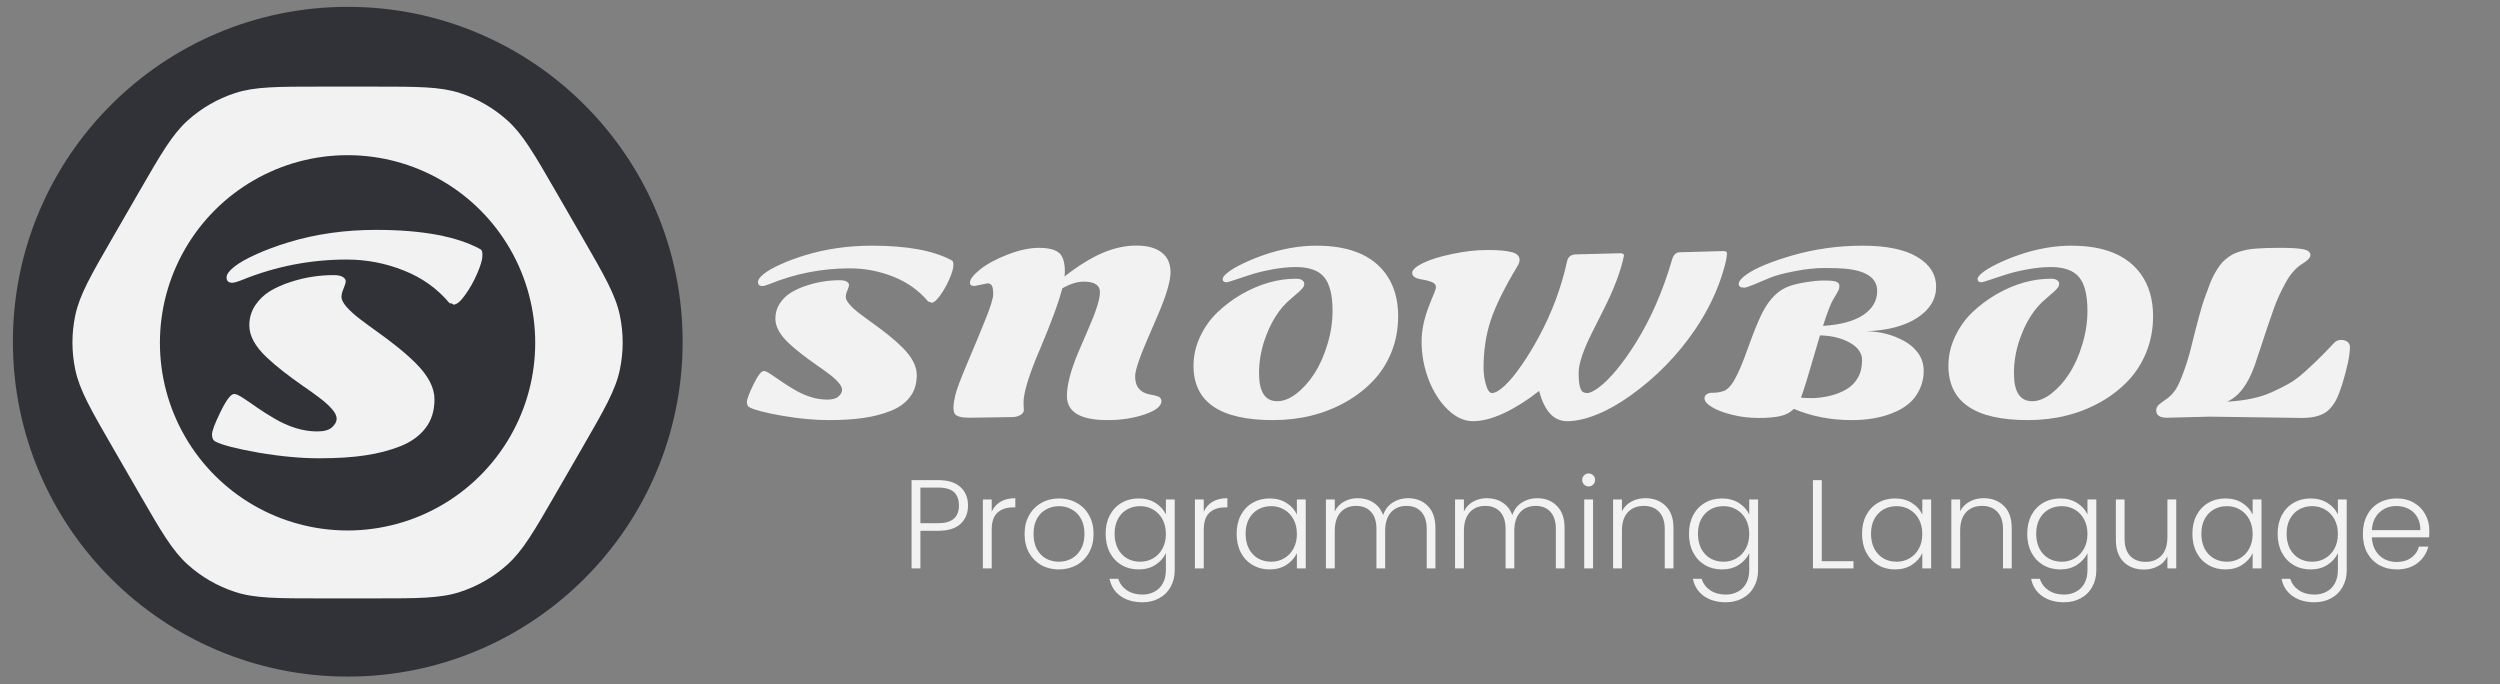 <svg width="475" height="130" viewBox="0 0 475 130" fill="none" xmlns="http://www.w3.org/2000/svg">
<rect x="0" y="0" width="475" height="130" fill="#808080" stroke="none"/>
<g clip-path="url(#clip0)">
<path d="M183.925 96.048C183.925 97.488 183.453 98.648 182.509 99.528C181.565 100.408 180.149 100.848 178.261 100.848H174.877V108H173.197V91.224H178.261C180.133 91.224 181.541 91.664 182.485 92.544C183.445 93.424 183.925 94.592 183.925 96.048ZM178.261 99.408C180.885 99.408 182.197 98.288 182.197 96.048C182.197 94.928 181.885 94.08 181.261 93.504C180.637 92.928 179.637 92.64 178.261 92.64H174.877V99.408H178.261ZM188.424 97.224C188.792 96.408 189.352 95.776 190.104 95.328C190.872 94.88 191.808 94.656 192.912 94.656V96.408H192.456C191.24 96.408 190.264 96.736 189.528 97.392C188.792 98.048 188.424 99.144 188.424 100.68V108H186.744V94.896H188.424V97.224ZM201.176 108.192C199.944 108.192 198.832 107.92 197.84 107.376C196.864 106.816 196.088 106.032 195.512 105.024C194.952 104 194.672 102.808 194.672 101.448C194.672 100.088 194.96 98.904 195.536 97.896C196.112 96.872 196.896 96.088 197.888 95.544C198.88 94.984 199.992 94.704 201.224 94.704C202.456 94.704 203.568 94.984 204.56 95.544C205.568 96.088 206.352 96.872 206.912 97.896C207.488 98.904 207.776 100.088 207.776 101.448C207.776 102.792 207.488 103.976 206.912 105C206.336 106.024 205.544 106.816 204.536 107.376C203.528 107.92 202.408 108.192 201.176 108.192ZM201.176 106.728C202.04 106.728 202.84 106.536 203.576 106.152C204.312 105.752 204.904 105.16 205.352 104.376C205.816 103.576 206.048 102.6 206.048 101.448C206.048 100.296 205.824 99.328 205.376 98.544C204.928 97.744 204.336 97.152 203.6 96.768C202.864 96.368 202.064 96.168 201.2 96.168C200.336 96.168 199.536 96.368 198.8 96.768C198.064 97.152 197.472 97.744 197.024 98.544C196.592 99.328 196.376 100.296 196.376 101.448C196.376 102.6 196.592 103.576 197.024 104.376C197.472 105.16 198.056 105.752 198.776 106.152C199.512 106.536 200.312 106.728 201.176 106.728ZM216.334 94.704C217.566 94.704 218.638 94.992 219.55 95.568C220.462 96.144 221.118 96.872 221.518 97.752V94.896H223.198V108.336C223.198 109.536 222.934 110.6 222.406 111.528C221.894 112.456 221.174 113.168 220.246 113.664C219.318 114.176 218.262 114.432 217.078 114.432C215.398 114.432 213.998 114.032 212.878 113.232C211.774 112.432 211.086 111.344 210.814 109.968H212.47C212.758 110.88 213.302 111.608 214.102 112.152C214.918 112.696 215.91 112.968 217.078 112.968C217.926 112.968 218.686 112.784 219.358 112.416C220.03 112.064 220.558 111.536 220.942 110.832C221.326 110.128 221.518 109.296 221.518 108.336V105.096C221.102 105.992 220.438 106.736 219.526 107.328C218.63 107.904 217.566 108.192 216.334 108.192C215.134 108.192 214.054 107.912 213.094 107.352C212.15 106.792 211.406 106 210.862 104.976C210.334 103.952 210.07 102.768 210.07 101.424C210.07 100.08 210.334 98.904 210.862 97.896C211.406 96.872 212.15 96.088 213.094 95.544C214.054 94.984 215.134 94.704 216.334 94.704ZM221.518 101.448C221.518 100.392 221.302 99.464 220.87 98.664C220.438 97.864 219.846 97.248 219.094 96.816C218.358 96.384 217.542 96.168 216.646 96.168C215.718 96.168 214.886 96.376 214.15 96.792C213.414 97.208 212.83 97.816 212.398 98.616C211.982 99.4 211.774 100.336 211.774 101.424C211.774 102.496 211.982 103.44 212.398 104.256C212.83 105.056 213.414 105.672 214.15 106.104C214.886 106.52 215.718 106.728 216.646 106.728C217.542 106.728 218.358 106.512 219.094 106.08C219.846 105.648 220.438 105.032 220.87 104.232C221.302 103.432 221.518 102.504 221.518 101.448ZM228.713 97.224C229.081 96.408 229.641 95.776 230.393 95.328C231.161 94.88 232.097 94.656 233.201 94.656V96.408H232.745C231.529 96.408 230.553 96.736 229.817 97.392C229.081 98.048 228.713 99.144 228.713 100.68V108H227.033V94.896H228.713V97.224ZM234.961 101.424C234.961 100.08 235.225 98.904 235.753 97.896C236.297 96.872 237.041 96.088 237.985 95.544C238.945 94.984 240.025 94.704 241.225 94.704C242.473 94.704 243.545 94.992 244.441 95.568C245.353 96.144 246.009 96.88 246.409 97.776V94.896H248.089V108H246.409V105.096C245.993 105.992 245.329 106.736 244.417 107.328C243.521 107.904 242.449 108.192 241.201 108.192C240.017 108.192 238.945 107.912 237.985 107.352C237.041 106.792 236.297 106 235.753 104.976C235.225 103.952 234.961 102.768 234.961 101.424ZM246.409 101.448C246.409 100.392 246.193 99.464 245.761 98.664C245.329 97.864 244.737 97.248 243.985 96.816C243.249 96.384 242.433 96.168 241.537 96.168C240.609 96.168 239.777 96.376 239.041 96.792C238.305 97.208 237.721 97.816 237.289 98.616C236.873 99.4 236.665 100.336 236.665 101.424C236.665 102.496 236.873 103.44 237.289 104.256C237.721 105.056 238.305 105.672 239.041 106.104C239.777 106.52 240.609 106.728 241.537 106.728C242.433 106.728 243.249 106.512 243.985 106.08C244.737 105.648 245.329 105.032 245.761 104.232C246.193 103.432 246.409 102.504 246.409 101.448ZM267.524 94.656C269.06 94.656 270.308 95.144 271.268 96.12C272.244 97.08 272.732 98.48 272.732 100.32V108H271.076V100.512C271.076 99.088 270.732 98 270.044 97.248C269.356 96.496 268.42 96.12 267.236 96.12C266.004 96.12 265.02 96.528 264.284 97.344C263.548 98.16 263.18 99.344 263.18 100.896V108H261.524V100.512C261.524 99.088 261.18 98 260.492 97.248C259.804 96.496 258.86 96.12 257.66 96.12C256.428 96.12 255.444 96.528 254.708 97.344C253.972 98.16 253.604 99.344 253.604 100.896V108H251.924V94.896H253.604V97.152C254.02 96.336 254.612 95.72 255.38 95.304C256.148 94.872 257.004 94.656 257.948 94.656C259.084 94.656 260.076 94.928 260.924 95.472C261.788 96.016 262.412 96.816 262.796 97.872C263.148 96.832 263.748 96.04 264.596 95.496C265.46 94.936 266.436 94.656 267.524 94.656ZM292.063 94.656C293.599 94.656 294.847 95.144 295.807 96.12C296.783 97.08 297.271 98.48 297.271 100.32V108H295.615V100.512C295.615 99.088 295.271 98 294.583 97.248C293.895 96.496 292.959 96.12 291.775 96.12C290.543 96.12 289.559 96.528 288.823 97.344C288.087 98.16 287.719 99.344 287.719 100.896V108H286.063V100.512C286.063 99.088 285.719 98 285.031 97.248C284.343 96.496 283.399 96.12 282.199 96.12C280.967 96.12 279.983 96.528 279.247 97.344C278.511 98.16 278.143 99.344 278.143 100.896V108H276.463V94.896H278.143V97.152C278.559 96.336 279.151 95.72 279.919 95.304C280.687 94.872 281.543 94.656 282.487 94.656C283.623 94.656 284.615 94.928 285.463 95.472C286.327 96.016 286.951 96.816 287.335 97.872C287.687 96.832 288.287 96.04 289.135 95.496C289.999 94.936 290.975 94.656 292.063 94.656ZM301.842 92.424C301.506 92.424 301.218 92.304 300.978 92.064C300.738 91.824 300.618 91.528 300.618 91.176C300.618 90.824 300.738 90.536 300.978 90.312C301.218 90.072 301.506 89.952 301.842 89.952C302.178 89.952 302.466 90.072 302.706 90.312C302.946 90.536 303.066 90.824 303.066 91.176C303.066 91.528 302.946 91.824 302.706 92.064C302.466 92.304 302.178 92.424 301.842 92.424ZM302.682 94.896V108H301.002V94.896H302.682ZM312.63 94.656C314.198 94.656 315.478 95.144 316.47 96.12C317.462 97.08 317.958 98.48 317.958 100.32V108H316.302V100.512C316.302 99.088 315.942 98 315.222 97.248C314.518 96.496 313.55 96.12 312.318 96.12C311.054 96.12 310.046 96.52 309.294 97.32C308.542 98.12 308.166 99.296 308.166 100.848V108H306.486V94.896H308.166V97.128C308.582 96.328 309.182 95.72 309.966 95.304C310.75 94.872 311.638 94.656 312.63 94.656ZM327.17 94.704C328.402 94.704 329.474 94.992 330.386 95.568C331.298 96.144 331.954 96.872 332.354 97.752V94.896H334.034V108.336C334.034 109.536 333.77 110.6 333.242 111.528C332.73 112.456 332.01 113.168 331.082 113.664C330.154 114.176 329.098 114.432 327.914 114.432C326.234 114.432 324.834 114.032 323.714 113.232C322.61 112.432 321.922 111.344 321.65 109.968H323.306C323.594 110.88 324.138 111.608 324.938 112.152C325.754 112.696 326.746 112.968 327.914 112.968C328.762 112.968 329.522 112.784 330.194 112.416C330.866 112.064 331.394 111.536 331.778 110.832C332.162 110.128 332.354 109.296 332.354 108.336V105.096C331.938 105.992 331.274 106.736 330.362 107.328C329.466 107.904 328.402 108.192 327.17 108.192C325.97 108.192 324.89 107.912 323.93 107.352C322.986 106.792 322.242 106 321.698 104.976C321.17 103.952 320.906 102.768 320.906 101.424C320.906 100.08 321.17 98.904 321.698 97.896C322.242 96.872 322.986 96.088 323.93 95.544C324.89 94.984 325.97 94.704 327.17 94.704ZM332.354 101.448C332.354 100.392 332.138 99.464 331.706 98.664C331.274 97.864 330.682 97.248 329.93 96.816C329.194 96.384 328.378 96.168 327.482 96.168C326.554 96.168 325.722 96.376 324.986 96.792C324.25 97.208 323.666 97.816 323.234 98.616C322.818 99.4 322.61 100.336 322.61 101.424C322.61 102.496 322.818 103.44 323.234 104.256C323.666 105.056 324.25 105.672 324.986 106.104C325.722 106.52 326.554 106.728 327.482 106.728C328.378 106.728 329.194 106.512 329.93 106.08C330.682 105.648 331.274 105.032 331.706 104.232C332.138 103.432 332.354 102.504 332.354 101.448ZM346.135 106.632H352.159V108H344.455V91.224H346.135V106.632ZM353.789 101.424C353.789 100.08 354.053 98.904 354.581 97.896C355.125 96.872 355.869 96.088 356.813 95.544C357.773 94.984 358.853 94.704 360.053 94.704C361.301 94.704 362.373 94.992 363.269 95.568C364.181 96.144 364.837 96.88 365.237 97.776V94.896H366.917V108H365.237V105.096C364.821 105.992 364.157 106.736 363.245 107.328C362.349 107.904 361.277 108.192 360.029 108.192C358.845 108.192 357.773 107.912 356.813 107.352C355.869 106.792 355.125 106 354.581 104.976C354.053 103.952 353.789 102.768 353.789 101.424ZM365.237 101.448C365.237 100.392 365.021 99.464 364.589 98.664C364.157 97.864 363.565 97.248 362.813 96.816C362.077 96.384 361.261 96.168 360.365 96.168C359.437 96.168 358.605 96.376 357.869 96.792C357.133 97.208 356.549 97.816 356.117 98.616C355.701 99.4 355.493 100.336 355.493 101.424C355.493 102.496 355.701 103.44 356.117 104.256C356.549 105.056 357.133 105.672 357.869 106.104C358.605 106.52 359.437 106.728 360.365 106.728C361.261 106.728 362.077 106.512 362.813 106.08C363.565 105.648 364.157 105.032 364.589 104.232C365.021 103.432 365.237 102.504 365.237 101.448ZM376.896 94.656C378.464 94.656 379.744 95.144 380.736 96.12C381.728 97.08 382.224 98.48 382.224 100.32V108H380.568V100.512C380.568 99.088 380.208 98 379.488 97.248C378.784 96.496 377.816 96.12 376.584 96.12C375.32 96.12 374.312 96.52 373.56 97.32C372.808 98.12 372.432 99.296 372.432 100.848V108H370.752V94.896H372.432V97.128C372.848 96.328 373.448 95.72 374.232 95.304C375.016 94.872 375.904 94.656 376.896 94.656ZM391.436 94.704C392.668 94.704 393.74 94.992 394.652 95.568C395.564 96.144 396.22 96.872 396.62 97.752V94.896H398.3V108.336C398.3 109.536 398.036 110.6 397.508 111.528C396.996 112.456 396.276 113.168 395.348 113.664C394.42 114.176 393.364 114.432 392.18 114.432C390.5 114.432 389.1 114.032 387.98 113.232C386.876 112.432 386.188 111.344 385.916 109.968H387.572C387.86 110.88 388.404 111.608 389.204 112.152C390.02 112.696 391.012 112.968 392.18 112.968C393.028 112.968 393.788 112.784 394.46 112.416C395.132 112.064 395.66 111.536 396.044 110.832C396.428 110.128 396.62 109.296 396.62 108.336V105.096C396.204 105.992 395.54 106.736 394.628 107.328C393.732 107.904 392.668 108.192 391.436 108.192C390.236 108.192 389.156 107.912 388.196 107.352C387.252 106.792 386.508 106 385.964 104.976C385.436 103.952 385.172 102.768 385.172 101.424C385.172 100.08 385.436 98.904 385.964 97.896C386.508 96.872 387.252 96.088 388.196 95.544C389.156 94.984 390.236 94.704 391.436 94.704ZM396.62 101.448C396.62 100.392 396.404 99.464 395.972 98.664C395.54 97.864 394.948 97.248 394.196 96.816C393.46 96.384 392.644 96.168 391.748 96.168C390.82 96.168 389.988 96.376 389.252 96.792C388.516 97.208 387.932 97.816 387.5 98.616C387.084 99.4 386.876 100.336 386.876 101.424C386.876 102.496 387.084 103.44 387.5 104.256C387.932 105.056 388.516 105.672 389.252 106.104C389.988 106.52 390.82 106.728 391.748 106.728C392.644 106.728 393.46 106.512 394.196 106.08C394.948 105.648 395.54 105.032 395.972 104.232C396.404 103.432 396.62 102.504 396.62 101.448ZM413.487 94.896V108H411.807V105.696C411.423 106.512 410.831 107.136 410.031 107.568C409.231 108 408.335 108.216 407.343 108.216C405.775 108.216 404.495 107.736 403.503 106.776C402.511 105.8 402.015 104.392 402.015 102.552V94.896H403.671V102.36C403.671 103.784 404.023 104.872 404.727 105.624C405.447 106.376 406.423 106.752 407.655 106.752C408.919 106.752 409.927 106.352 410.679 105.552C411.431 104.752 411.807 103.576 411.807 102.024V94.896H413.487ZM416.554 101.424C416.554 100.08 416.818 98.904 417.346 97.896C417.89 96.872 418.634 96.088 419.578 95.544C420.538 94.984 421.618 94.704 422.818 94.704C424.066 94.704 425.138 94.992 426.034 95.568C426.946 96.144 427.602 96.88 428.002 97.776V94.896H429.682V108H428.002V105.096C427.586 105.992 426.922 106.736 426.01 107.328C425.114 107.904 424.042 108.192 422.794 108.192C421.61 108.192 420.538 107.912 419.578 107.352C418.634 106.792 417.89 106 417.346 104.976C416.818 103.952 416.554 102.768 416.554 101.424ZM428.002 101.448C428.002 100.392 427.786 99.464 427.354 98.664C426.922 97.864 426.33 97.248 425.578 96.816C424.842 96.384 424.026 96.168 423.13 96.168C422.202 96.168 421.37 96.376 420.634 96.792C419.898 97.208 419.314 97.816 418.882 98.616C418.466 99.4 418.258 100.336 418.258 101.424C418.258 102.496 418.466 103.44 418.882 104.256C419.314 105.056 419.898 105.672 420.634 106.104C421.37 106.52 422.202 106.728 423.13 106.728C424.026 106.728 424.842 106.512 425.578 106.08C426.33 105.648 426.922 105.032 427.354 104.232C427.786 103.432 428.002 102.504 428.002 101.448ZM439.014 94.704C440.246 94.704 441.318 94.992 442.23 95.568C443.142 96.144 443.798 96.872 444.198 97.752V94.896H445.878V108.336C445.878 109.536 445.614 110.6 445.086 111.528C444.574 112.456 443.854 113.168 442.926 113.664C441.998 114.176 440.942 114.432 439.758 114.432C438.078 114.432 436.678 114.032 435.558 113.232C434.454 112.432 433.766 111.344 433.494 109.968H435.15C435.438 110.88 435.982 111.608 436.782 112.152C437.598 112.696 438.59 112.968 439.758 112.968C440.606 112.968 441.366 112.784 442.038 112.416C442.71 112.064 443.238 111.536 443.622 110.832C444.006 110.128 444.198 109.296 444.198 108.336V105.096C443.782 105.992 443.118 106.736 442.206 107.328C441.31 107.904 440.246 108.192 439.014 108.192C437.814 108.192 436.734 107.912 435.774 107.352C434.83 106.792 434.086 106 433.542 104.976C433.014 103.952 432.75 102.768 432.75 101.424C432.75 100.08 433.014 98.904 433.542 97.896C434.086 96.872 434.83 96.088 435.774 95.544C436.734 94.984 437.814 94.704 439.014 94.704ZM444.198 101.448C444.198 100.392 443.982 99.464 443.55 98.664C443.118 97.864 442.526 97.248 441.774 96.816C441.038 96.384 440.222 96.168 439.326 96.168C438.398 96.168 437.566 96.376 436.83 96.792C436.094 97.208 435.51 97.816 435.078 98.616C434.662 99.4 434.454 100.336 434.454 101.424C434.454 102.496 434.662 103.44 435.078 104.256C435.51 105.056 436.094 105.672 436.83 106.104C437.566 106.52 438.398 106.728 439.326 106.728C440.222 106.728 441.038 106.512 441.774 106.08C442.526 105.648 443.118 105.032 443.55 104.232C443.982 103.432 444.198 102.504 444.198 101.448ZM461.569 100.776C461.569 101.352 461.553 101.792 461.521 102.096H450.649C450.697 103.088 450.937 103.936 451.369 104.64C451.801 105.344 452.369 105.88 453.073 106.248C453.777 106.6 454.545 106.776 455.377 106.776C456.465 106.776 457.377 106.512 458.113 105.984C458.865 105.456 459.361 104.744 459.601 103.848H461.377C461.057 105.128 460.369 106.176 459.313 106.992C458.273 107.792 456.961 108.192 455.377 108.192C454.145 108.192 453.041 107.92 452.065 107.376C451.089 106.816 450.321 106.032 449.761 105.024C449.217 104 448.945 102.808 448.945 101.448C448.945 100.088 449.217 98.896 449.761 97.872C450.305 96.848 451.065 96.064 452.041 95.52C453.017 94.976 454.129 94.704 455.377 94.704C456.625 94.704 457.713 94.976 458.641 95.52C459.585 96.064 460.305 96.8 460.801 97.728C461.313 98.64 461.569 99.656 461.569 100.776ZM459.865 100.728C459.881 99.752 459.681 98.92 459.265 98.232C458.865 97.544 458.313 97.024 457.609 96.672C456.905 96.32 456.137 96.144 455.305 96.144C454.057 96.144 452.993 96.544 452.113 97.344C451.233 98.144 450.745 99.272 450.649 100.728H459.865Z" fill="#F2F2F2"/>
<path d="M142.42 77.4C142.078 77.236 141.907 76.894 141.907 76.375C141.907 75.856 142.324 74.748 143.158 73.053C143.992 71.344 144.648 70.489 145.127 70.489C145.4 70.489 145.824 70.681 146.398 71.064C146.973 71.433 147.636 71.884 148.388 72.417C149.153 72.95 149.98 73.477 150.869 73.996C153.029 75.281 155.128 75.924 157.165 75.924C158.177 75.924 158.901 75.719 159.339 75.309C159.776 74.898 159.995 74.488 159.995 74.078C159.995 73.654 159.763 73.183 159.298 72.663C158.833 72.13 158.225 71.583 157.473 71.022C156.734 70.462 155.914 69.874 155.012 69.259C154.109 68.63 153.207 67.967 152.305 67.269C151.402 66.572 150.582 65.875 149.844 65.178C148.162 63.592 147.321 62.047 147.321 60.543C147.321 59.477 147.602 58.513 148.162 57.651C148.736 56.79 149.461 56.093 150.336 55.56C151.225 55.026 152.229 54.582 153.351 54.227C155.36 53.57 157.432 53.242 159.564 53.242C160.152 53.242 160.59 53.331 160.877 53.509C161.164 53.687 161.308 53.892 161.308 54.124C161.308 54.356 161.205 54.712 161 55.19C160.795 55.655 160.692 56.072 160.692 56.441C160.692 56.81 160.938 57.282 161.431 57.856C161.937 58.431 162.586 59.019 163.379 59.62C164.172 60.222 165.047 60.864 166.004 61.548C166.961 62.231 167.918 62.956 168.875 63.722C169.832 64.487 170.707 65.267 171.5 66.06C173.291 67.851 174.187 69.587 174.187 71.269C174.187 72.936 173.749 74.331 172.874 75.452C172.013 76.573 170.81 77.441 169.265 78.057C167.72 78.672 166.024 79.116 164.179 79.39C162.333 79.677 160.084 79.82 157.432 79.82C154.779 79.82 151.854 79.547 148.654 79C145.469 78.439 143.391 77.906 142.42 77.4ZM176.381 57.323C174.59 55.19 172.368 53.605 169.716 52.565C167.077 51.513 164.322 50.986 161.451 50.986C156.188 50.986 151.115 51.977 146.234 53.96C145.578 54.22 145.113 54.35 144.84 54.35C144.293 54.35 144.02 54.09 144.02 53.57C144.02 53.147 144.382 52.641 145.106 52.053C145.845 51.465 146.897 50.863 148.265 50.248C149.646 49.619 151.204 49.038 152.94 48.505C156.905 47.288 161.157 46.68 165.696 46.68C172.409 46.68 177.475 47.623 180.893 49.51C181.084 49.619 181.166 49.947 181.139 50.494C181.125 51.027 180.879 51.855 180.4 52.976C179.922 54.097 179.341 55.136 178.657 56.093C177.987 57.05 177.413 57.528 176.935 57.528C176.812 57.392 176.627 57.323 176.381 57.323ZM187.619 53.837L185.199 54.329C184.898 54.329 184.673 54.288 184.522 54.206C184.372 54.124 184.297 53.953 184.297 53.693C184.297 53.065 184.933 52.237 186.204 51.212C187.476 50.187 189.212 49.243 191.413 48.382C193.628 47.52 195.617 47.09 197.381 47.09C199.158 47.09 200.423 47.398 201.175 48.013C201.94 48.628 202.323 49.824 202.323 51.602L202.262 52.524C204.982 50.419 207.423 48.915 209.583 48.013C211.743 47.11 213.855 46.659 215.92 46.659C217.998 46.659 219.598 47.097 220.719 47.972C221.84 48.833 222.4 50.084 222.4 51.725C222.4 53.406 221.607 56.1 220.021 59.805C219.365 61.336 218.709 62.853 218.053 64.357C216.467 68.022 215.674 70.407 215.674 71.515C215.674 73.483 216.651 74.639 218.606 74.981C219.659 75.158 220.268 75.356 220.432 75.575C220.596 75.78 220.678 75.985 220.678 76.19C220.678 77.161 219.618 78.009 217.499 78.733C215.394 79.458 213.035 79.82 210.424 79.82C205.283 79.82 202.713 78.296 202.713 75.247C202.713 73.114 203.451 70.305 204.928 66.818C205.543 65.356 206.158 63.927 206.773 62.532C208.25 59.183 208.988 56.845 208.988 55.519C208.988 54.179 207.956 53.509 205.892 53.509C204.688 53.509 203.335 53.933 201.831 54.78C201.161 57.419 199.719 61.343 197.504 66.552C195.48 71.282 194.469 74.605 194.469 76.519C194.469 76.519 194.489 76.97 194.53 77.872C194.53 78.296 194.298 78.631 193.833 78.877C193.368 79.123 192.883 79.246 192.377 79.246L184.153 79.369C182.636 79.369 181.713 79.109 181.385 78.59C181.234 78.33 181.159 77.934 181.159 77.4C181.159 76.853 181.275 76.081 181.508 75.083C181.74 74.071 182.479 72.096 183.723 69.156C184.98 66.203 186.122 63.455 187.147 60.912C188.187 58.369 188.706 56.694 188.706 55.888C188.706 55.067 188.617 54.52 188.439 54.247C188.262 53.974 187.988 53.837 187.619 53.837ZM245.349 56.708C243.079 58.554 241.35 61.295 240.16 64.932C239.531 66.9 239.217 68.897 239.217 70.92C239.217 74.461 240.372 76.231 242.683 76.231C243.858 76.231 245.075 75.746 246.333 74.775C247.591 73.805 248.719 72.547 249.717 71.002C250.729 69.443 251.556 67.598 252.198 65.465C252.854 63.332 253.183 61.199 253.183 59.066C253.183 56.059 252.649 53.919 251.583 52.648C250.517 51.376 248.726 50.74 246.21 50.74C244.815 50.74 243.312 50.891 241.698 51.191C240.085 51.492 238.718 51.827 237.597 52.196C236.489 52.552 235.491 52.88 234.603 53.181C233.714 53.481 233.201 53.632 233.064 53.632C232.559 53.632 232.306 53.427 232.306 53.017C232.306 52.688 232.641 52.265 233.311 51.745C233.994 51.212 234.938 50.658 236.141 50.084C237.344 49.496 238.677 48.949 240.14 48.443C243.544 47.268 246.873 46.68 250.127 46.68C256.375 46.68 260.791 48.498 263.375 52.135C264.893 54.281 265.651 56.934 265.651 60.092C265.651 62.484 265.234 64.733 264.4 66.839C263.566 68.931 262.404 70.763 260.914 72.335C259.424 73.907 257.674 75.261 255.664 76.395C251.604 78.679 247.003 79.82 241.862 79.82C231.8 79.82 226.769 76.382 226.769 69.505C226.769 67.577 227.186 65.731 228.02 63.968C228.854 62.19 229.947 60.652 231.301 59.353C232.668 58.041 234.199 56.893 235.895 55.908C239.34 53.94 242.799 52.955 246.271 52.955C246.818 52.955 247.208 53.058 247.44 53.263C247.687 53.454 247.81 53.652 247.81 53.857C247.81 54.062 247.775 54.24 247.707 54.391C247.652 54.527 247.536 54.691 247.358 54.883C247.181 55.074 247.023 55.238 246.887 55.375C246.545 55.676 246.032 56.12 245.349 56.708ZM319.156 47.931L327.421 47.705C327.886 47.705 328.118 47.842 328.118 48.115C328.118 48.785 327.92 49.797 327.523 51.15C326.389 55.115 324.557 58.957 322.027 62.676C318.732 67.516 314.679 71.658 309.866 75.103C307.665 76.689 305.512 77.906 303.406 78.754C301.314 79.602 299.428 80.025 297.746 80.025C295.217 80.025 293.446 78.111 292.435 74.283C290.151 76.074 287.916 77.482 285.729 78.508C283.541 79.519 281.6 80.025 279.904 80.025C278.223 80.025 276.623 79.301 275.105 77.852C273.588 76.402 272.371 74.509 271.455 72.171C270.553 69.819 270.102 67.386 270.102 64.87C270.102 62.792 270.566 60.557 271.496 58.164C271.811 57.33 272.111 56.585 272.398 55.929C272.686 55.259 272.829 54.808 272.829 54.575C272.829 54.329 272.747 54.117 272.583 53.94C272.419 53.762 272.152 53.611 271.783 53.488C271.291 53.31 270.71 53.174 270.04 53.078C268.892 52.887 268.317 52.477 268.317 51.848C268.317 51.287 268.987 50.672 270.327 50.002C271.681 49.332 273.533 48.751 275.885 48.259C278.25 47.753 280.492 47.5 282.611 47.5C284.73 47.5 286.275 47.637 287.246 47.91C288.23 48.17 288.723 48.662 288.723 49.387C288.723 49.701 288.613 50.05 288.395 50.433C285.852 54.657 284.129 58.144 283.227 60.892C282.324 63.64 281.873 66.634 281.873 69.874C281.873 70.94 282.023 72.007 282.324 73.073C282.625 74.14 283.008 74.673 283.473 74.673C284.088 74.673 284.888 74.215 285.872 73.299C286.856 72.383 287.916 71.105 289.051 69.464C290.199 67.823 291.32 65.984 292.414 63.947C294.889 59.353 296.659 54.609 297.726 49.715C297.876 48.908 298.361 48.45 299.182 48.341L307.856 48.115C308.321 48.115 308.554 48.273 308.554 48.587C307.938 51.54 306.646 54.958 304.678 58.841C303.912 60.372 303.16 61.869 302.422 63.332C300.768 66.654 299.94 69.163 299.94 70.858C299.94 72.718 300.159 73.88 300.597 74.345C300.802 74.564 301.144 74.673 301.622 74.673C302.101 74.673 302.832 74.311 303.816 73.586C304.814 72.848 305.929 71.74 307.159 70.264C308.39 68.773 309.62 67.037 310.851 65.055C313.681 60.516 315.964 55.266 317.7 49.305C317.974 48.389 318.459 47.931 319.156 47.931ZM351.866 79.82C347.86 79.82 344.183 79.109 340.833 77.688C340.136 78.385 339.268 78.843 338.229 79.061C337.203 79.294 335.829 79.41 334.106 79.41C332.397 79.41 330.736 79.212 329.123 78.815C327.51 78.419 326.231 77.934 325.288 77.359C324.331 76.785 323.853 76.225 323.853 75.678C323.853 75.363 323.989 75.11 324.263 74.919C324.536 74.728 324.851 74.632 325.206 74.632C326.464 74.632 327.394 74.434 327.995 74.037C328.61 73.627 329.198 72.875 329.759 71.781C330.333 70.688 330.887 69.43 331.42 68.008C331.953 66.572 332.445 65.232 332.896 63.988C333.361 62.744 333.881 61.486 334.455 60.215C335.727 57.44 337.319 55.594 339.233 54.678C340.149 54.24 341.346 53.905 342.822 53.673C344.299 53.427 345.454 53.304 346.288 53.304C347.136 53.304 347.683 53.317 347.929 53.345C348.188 53.358 348.448 53.399 348.708 53.468C349.228 53.605 349.487 53.892 349.487 54.329C349.487 54.63 349.426 54.91 349.303 55.17C349.193 55.416 348.886 55.949 348.38 56.77C347.874 57.59 347.204 59.306 346.37 61.917C349.706 61.712 352.256 61.022 354.02 59.846C355.783 58.656 356.665 57.139 356.665 55.293C356.665 52.791 354.546 51.369 350.308 51.027C349.446 50.959 348.188 50.925 346.534 50.925C344.88 50.925 343.041 51.123 341.018 51.52C338.994 51.902 337.408 52.326 336.26 52.791C335.125 53.256 334.1 53.687 333.184 54.083C332.268 54.466 331.68 54.657 331.42 54.657C330.709 54.657 330.354 54.425 330.354 53.96C330.354 53.481 330.798 52.914 331.687 52.258C332.575 51.602 333.799 50.952 335.357 50.31C336.93 49.667 338.666 49.072 340.566 48.525C344.859 47.295 349.296 46.68 353.876 46.68C358.456 46.68 361.929 47.398 364.294 48.833C366.673 50.255 367.862 52.142 367.862 54.493C367.862 56.845 366.68 58.8 364.314 60.358C361.963 61.917 358.729 62.778 354.614 62.942C357.253 62.97 359.68 63.605 361.895 64.85C362.961 65.438 363.829 66.21 364.499 67.167C365.169 68.124 365.504 69.231 365.504 70.489C365.504 71.747 365.237 72.93 364.704 74.037C364.185 75.131 363.487 76.033 362.612 76.744C361.751 77.455 360.719 78.043 359.516 78.508C357.314 79.383 354.765 79.82 351.866 79.82ZM345.796 63.722C345.536 64.583 345.023 66.326 344.258 68.951C343.492 71.562 342.959 73.312 342.658 74.201C342.357 75.076 342.2 75.527 342.187 75.555C342.624 75.609 343.321 75.637 344.278 75.637C345.249 75.637 346.329 75.507 347.519 75.247C348.722 74.974 349.795 74.564 350.738 74.017C351.695 73.47 352.44 72.731 352.974 71.802C353.521 70.872 353.794 69.744 353.794 68.418C353.794 67.092 353.021 65.991 351.477 65.116C349.932 64.241 348.038 63.776 345.796 63.722ZM388.78 56.708C386.511 58.554 384.781 61.295 383.592 64.932C382.963 66.9 382.648 68.897 382.648 70.92C382.648 74.461 383.804 76.231 386.114 76.231C387.29 76.231 388.507 75.746 389.765 74.775C391.022 73.805 392.15 72.547 393.148 71.002C394.16 69.443 394.987 67.598 395.63 65.465C396.286 63.332 396.614 61.199 396.614 59.066C396.614 56.059 396.081 53.919 395.015 52.648C393.948 51.376 392.157 50.74 389.642 50.74C388.247 50.74 386.743 50.891 385.13 51.191C383.517 51.492 382.149 51.827 381.028 52.196C379.921 52.552 378.923 52.88 378.034 53.181C377.146 53.481 376.633 53.632 376.496 53.632C375.99 53.632 375.737 53.427 375.737 53.017C375.737 52.688 376.072 52.265 376.742 51.745C377.426 51.212 378.369 50.658 379.572 50.084C380.775 49.496 382.108 48.949 383.571 48.443C386.976 47.268 390.305 46.68 393.559 46.68C399.807 46.68 404.223 48.498 406.807 52.135C408.324 54.281 409.083 56.934 409.083 60.092C409.083 62.484 408.666 64.733 407.832 66.839C406.998 68.931 405.836 70.763 404.346 72.335C402.855 73.907 401.105 75.261 399.096 76.395C395.035 78.679 390.435 79.82 385.294 79.82C375.231 79.82 370.2 76.382 370.2 69.505C370.2 67.577 370.617 65.731 371.451 63.968C372.285 62.19 373.379 60.652 374.732 59.353C376.1 58.041 377.631 56.893 379.326 55.908C382.771 53.94 386.23 52.955 389.703 52.955C390.25 52.955 390.64 53.058 390.872 53.263C391.118 53.454 391.241 53.652 391.241 53.857C391.241 54.062 391.207 54.24 391.139 54.391C391.084 54.527 390.968 54.691 390.79 54.883C390.612 55.074 390.455 55.238 390.318 55.375C389.977 55.676 389.464 56.12 388.78 56.708ZM419.891 79.164L411.708 79.369C410.354 79.369 409.678 78.904 409.678 77.975C409.678 77.551 409.855 77.182 410.211 76.867C410.58 76.553 411.059 76.197 411.646 75.801C412.234 75.391 412.768 74.857 413.246 74.201C413.725 73.531 414.251 72.41 414.825 70.838C415.413 69.252 415.892 67.707 416.261 66.203C417.437 61.432 418.277 58.328 418.783 56.893C419.303 55.443 419.692 54.391 419.952 53.734C420.226 53.065 420.52 52.449 420.834 51.889C421.162 51.328 421.477 50.836 421.777 50.412C422.078 49.988 422.434 49.612 422.844 49.284C423.254 48.942 423.644 48.662 424.013 48.443C424.396 48.211 424.86 48.013 425.407 47.849C425.954 47.671 426.48 47.534 426.986 47.438C427.492 47.343 428.121 47.268 428.873 47.213C430.008 47.131 431.519 47.09 433.405 47.09C435.292 47.09 436.693 47.179 437.609 47.356C438.525 47.534 438.983 47.91 438.983 48.484C438.983 48.949 438.457 49.503 437.404 50.145C436.229 50.87 435.189 52.046 434.287 53.673C433.316 55.45 432.558 57.118 432.011 58.677C431.464 60.222 431.033 61.466 430.719 62.409C430.404 63.352 430.021 64.515 429.57 65.895C429.119 67.276 428.736 68.425 428.422 69.341C427.137 73.019 425.38 75.343 423.151 76.314C426.597 76.136 429.447 75.527 431.703 74.488C432.934 73.928 433.986 73.401 434.861 72.909C435.75 72.417 436.741 71.686 437.835 70.715C439.271 69.43 440.549 68.206 441.67 67.044C442.791 65.868 443.399 65.232 443.495 65.137C443.851 64.768 444.281 64.583 444.787 64.583C445.293 64.583 445.703 64.706 446.018 64.952C446.332 65.198 446.489 65.519 446.489 65.916C446.489 67.488 445.983 69.901 444.972 73.155C444.616 74.276 444.261 75.192 443.905 75.903C443.55 76.614 443.092 77.25 442.531 77.811C441.465 78.877 439.749 79.41 437.384 79.41L419.891 79.164Z" fill="#F2F2F2"/>
<circle cx="66.075" cy="64.925" r="63.626" fill="#303238"/>
<path d="M21.444 85.076C17.238 77.79 15.134 74.147 14.311 70.274C13.582 66.847 13.582 63.305 14.311 59.879C15.134 56.005 17.238 52.362 21.444 45.076L26.42 36.457C30.627 29.171 32.73 25.528 35.673 22.879C38.276 20.534 41.344 18.764 44.676 17.681C48.441 16.457 52.648 16.457 61.061 16.457H71.014C79.427 16.457 83.633 16.457 87.399 17.681C90.731 18.764 93.799 20.534 96.402 22.879C99.345 25.528 101.448 29.171 105.655 36.457L110.631 45.076C114.837 52.362 116.941 56.005 117.764 59.879C118.492 63.305 118.492 66.847 117.764 70.274C116.941 74.147 114.837 77.79 110.631 85.076L105.655 93.695C101.448 100.981 99.345 104.624 96.402 107.274C93.799 109.618 90.731 111.389 87.399 112.472C83.633 113.695 79.427 113.695 71.014 113.695H61.061C52.648 113.695 48.441 113.695 44.676 112.472C41.344 111.389 38.276 109.618 35.673 107.274C32.73 104.624 30.627 100.981 26.42 93.695L21.444 85.076Z" fill="#F2F2F2"/>
<path d="M35.161 82.963C28.792 71.931 28.792 58.34 35.161 47.309C41.529 36.278 53.3 29.482 66.038 29.482C78.776 29.482 90.546 36.278 96.915 47.309C103.284 58.34 103.284 71.931 96.915 82.963C90.546 93.994 78.776 100.79 66.038 100.79C53.3 100.79 41.529 93.994 35.161 82.963Z" fill="#303238"/>
<path d="M40.952 83.905C40.504 83.69 40.28 83.243 40.28 82.562C40.28 81.882 40.826 80.432 41.919 78.212C43.011 75.974 43.87 74.855 44.497 74.855C44.855 74.855 45.41 75.106 46.162 75.607C46.914 76.09 47.782 76.681 48.767 77.379C49.769 78.078 50.852 78.767 52.016 79.447C54.845 81.13 57.593 81.972 60.261 81.972C61.586 81.972 62.535 81.703 63.107 81.166C63.68 80.629 63.967 80.092 63.967 79.555C63.967 79 63.662 78.382 63.054 77.702C62.445 77.003 61.648 76.287 60.664 75.553C59.697 74.819 58.623 74.049 57.441 73.244C56.259 72.42 55.078 71.552 53.896 70.639C52.714 69.726 51.64 68.812 50.673 67.899C48.471 65.823 47.37 63.8 47.37 61.83C47.37 60.434 47.737 59.171 48.471 58.044C49.223 56.916 50.172 56.002 51.318 55.304C52.482 54.606 53.797 54.024 55.266 53.559C57.898 52.699 60.61 52.27 63.403 52.27C64.173 52.27 64.746 52.386 65.122 52.619C65.498 52.851 65.686 53.12 65.686 53.424C65.686 53.729 65.551 54.194 65.283 54.821C65.014 55.429 64.88 55.976 64.88 56.459C64.88 56.942 65.202 57.56 65.847 58.312C66.509 59.064 67.359 59.834 68.398 60.622C69.436 61.409 70.582 62.251 71.835 63.146C73.089 64.041 74.342 64.99 75.595 65.993C76.849 66.995 77.994 68.016 79.033 69.054C81.378 71.4 82.551 73.673 82.551 75.876C82.551 78.06 81.978 79.886 80.832 81.354C79.704 82.822 78.129 83.959 76.106 84.765C74.082 85.57 71.862 86.152 69.445 86.51C67.028 86.886 64.083 87.074 60.61 87.074C57.137 87.074 53.305 86.716 49.116 86C44.944 85.266 42.223 84.568 40.952 83.905ZM85.424 57.614C83.079 54.821 80.17 52.744 76.696 51.383C73.241 50.005 69.633 49.315 65.874 49.315C58.981 49.315 52.338 50.613 45.947 53.209C45.087 53.55 44.479 53.72 44.121 53.72C43.404 53.72 43.046 53.38 43.046 52.699C43.046 52.144 43.521 51.482 44.47 50.712C45.437 49.942 46.815 49.154 48.605 48.349C50.414 47.525 52.455 46.764 54.728 46.066C59.921 44.472 65.489 43.676 71.433 43.676C80.223 43.676 86.857 44.911 91.332 47.382C91.583 47.525 91.691 47.955 91.655 48.671C91.637 49.369 91.315 50.452 90.688 51.92C90.061 53.389 89.3 54.749 88.405 56.002C87.528 57.256 86.776 57.882 86.149 57.882C85.988 57.703 85.747 57.614 85.424 57.614Z" fill="#F2F2F2"/>
</g>
<defs>
<clipPath id="clip0">
<rect width="475" height="130" fill="white"/>
</clipPath>
</defs>
</svg>
